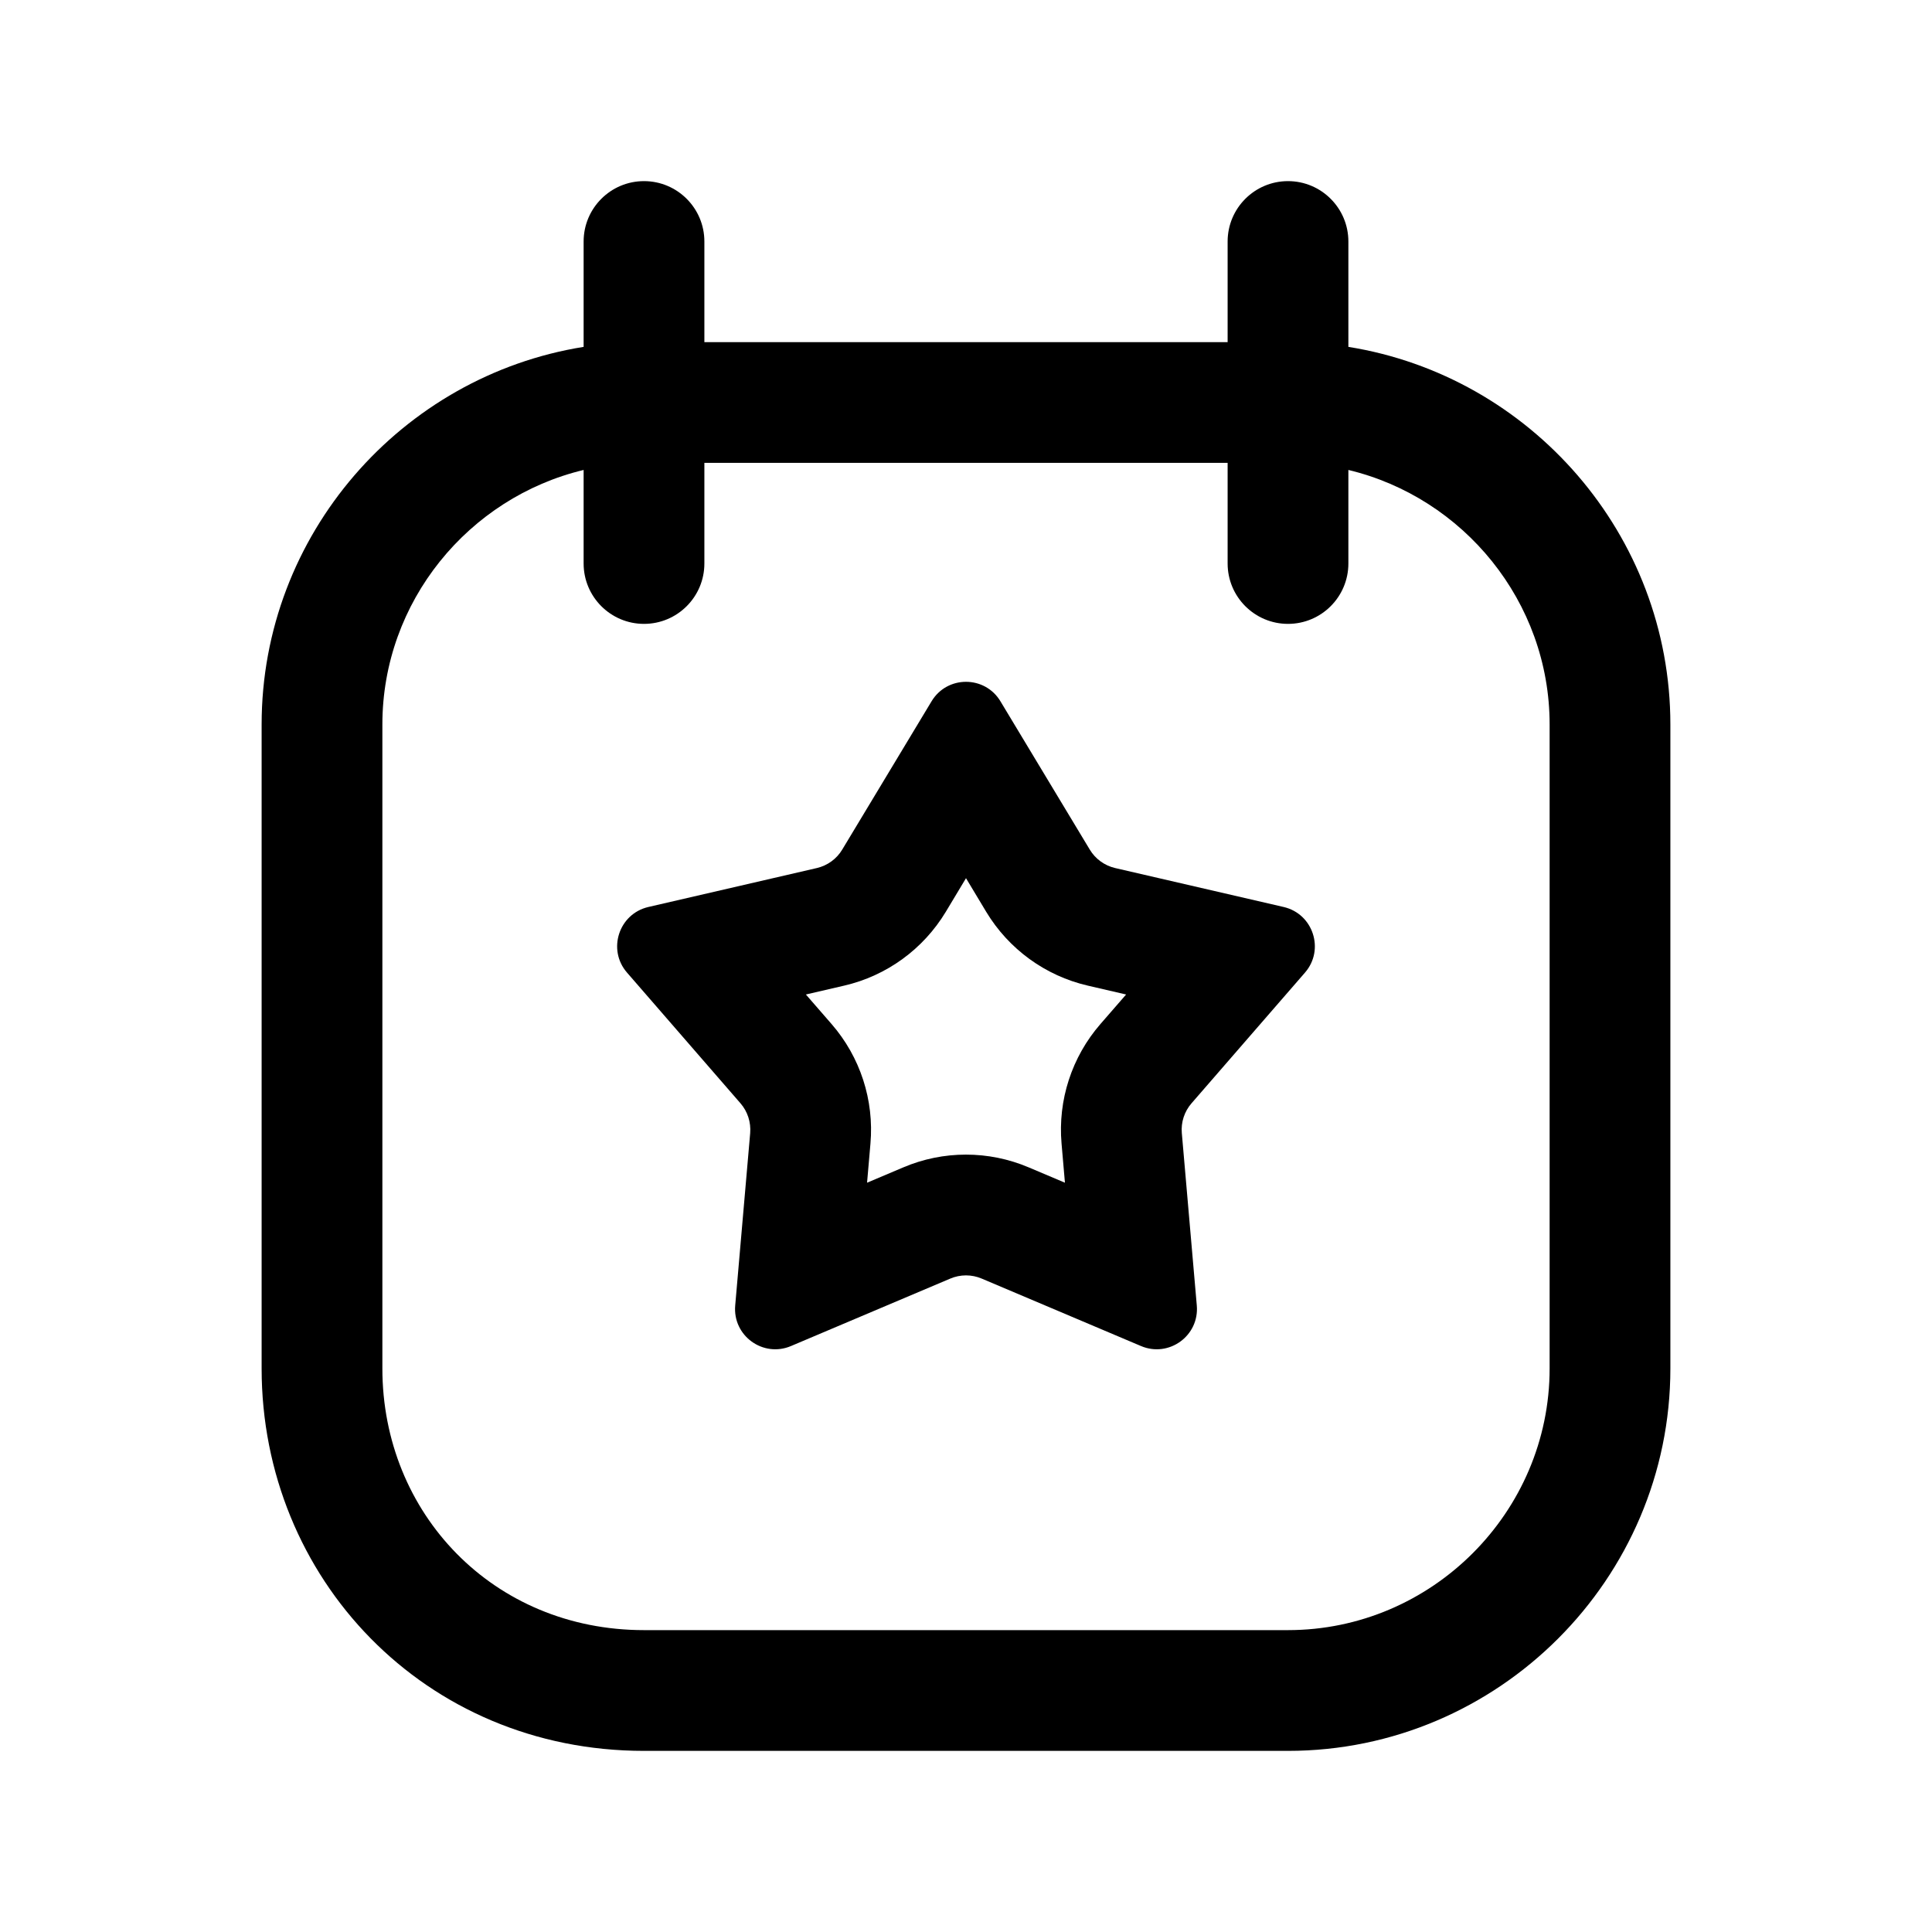 <svg width="24" height="24" viewBox="0 0 24 24" fill="none" xmlns="http://www.w3.org/2000/svg">
<path fill-rule="evenodd" clip-rule="evenodd" d="M8.75 3C8.75 2.586 8.414 2.25 8 2.25C7.586 2.25 7.25 2.586 7.25 3V4.309C4.989 4.671 3.25 6.641 3.25 9V17C3.25 19.602 5.274 21.75 8 21.75H16C18.614 21.75 20.75 19.614 20.75 17V9C20.75 6.641 19.011 4.671 16.75 4.309V3C16.75 2.586 16.414 2.25 16 2.25C15.586 2.25 15.25 2.586 15.25 3V4.25H8.75V3ZM15.25 7V5.75H8.75V7C8.75 7.414 8.414 7.75 8 7.75C7.586 7.75 7.25 7.414 7.25 7V5.838C5.822 6.18 4.75 7.472 4.75 9V17C4.75 18.798 6.126 20.25 8 20.25H16C17.786 20.25 19.25 18.786 19.25 17V9C19.25 7.472 18.178 6.18 16.75 5.838V7C16.75 7.414 16.414 7.75 16 7.75C15.586 7.75 15.25 7.414 15.25 7ZM11.749 11.327L12 10.909L12.251 11.327C12.531 11.791 12.986 12.122 13.514 12.244L13.989 12.354L13.669 12.722C13.314 13.131 13.14 13.666 13.187 14.206L13.229 14.692L12.78 14.502C12.281 14.29 11.718 14.29 11.22 14.502L10.771 14.692L10.813 14.206C10.86 13.666 10.686 13.131 10.331 12.722L10.011 12.354L10.486 12.244C11.014 12.122 11.469 11.791 11.749 11.327ZM11.572 8.712C11.766 8.389 12.234 8.389 12.428 8.712L13.537 10.553C13.606 10.669 13.72 10.752 13.852 10.783L15.946 11.267C16.313 11.352 16.458 11.798 16.211 12.082L14.802 13.705C14.713 13.807 14.669 13.941 14.681 14.076L14.867 16.217C14.9 16.593 14.521 16.868 14.174 16.721L12.195 15.883C12.07 15.83 11.93 15.83 11.805 15.883L9.826 16.721C9.479 16.868 9.1 16.593 9.133 16.217L9.319 14.076C9.33 13.941 9.287 13.807 9.198 13.705L7.789 12.082C7.542 11.798 7.687 11.352 8.054 11.267L10.148 10.783C10.28 10.752 10.394 10.669 10.463 10.553L11.572 8.712Z" fill="black"/>
</svg>
